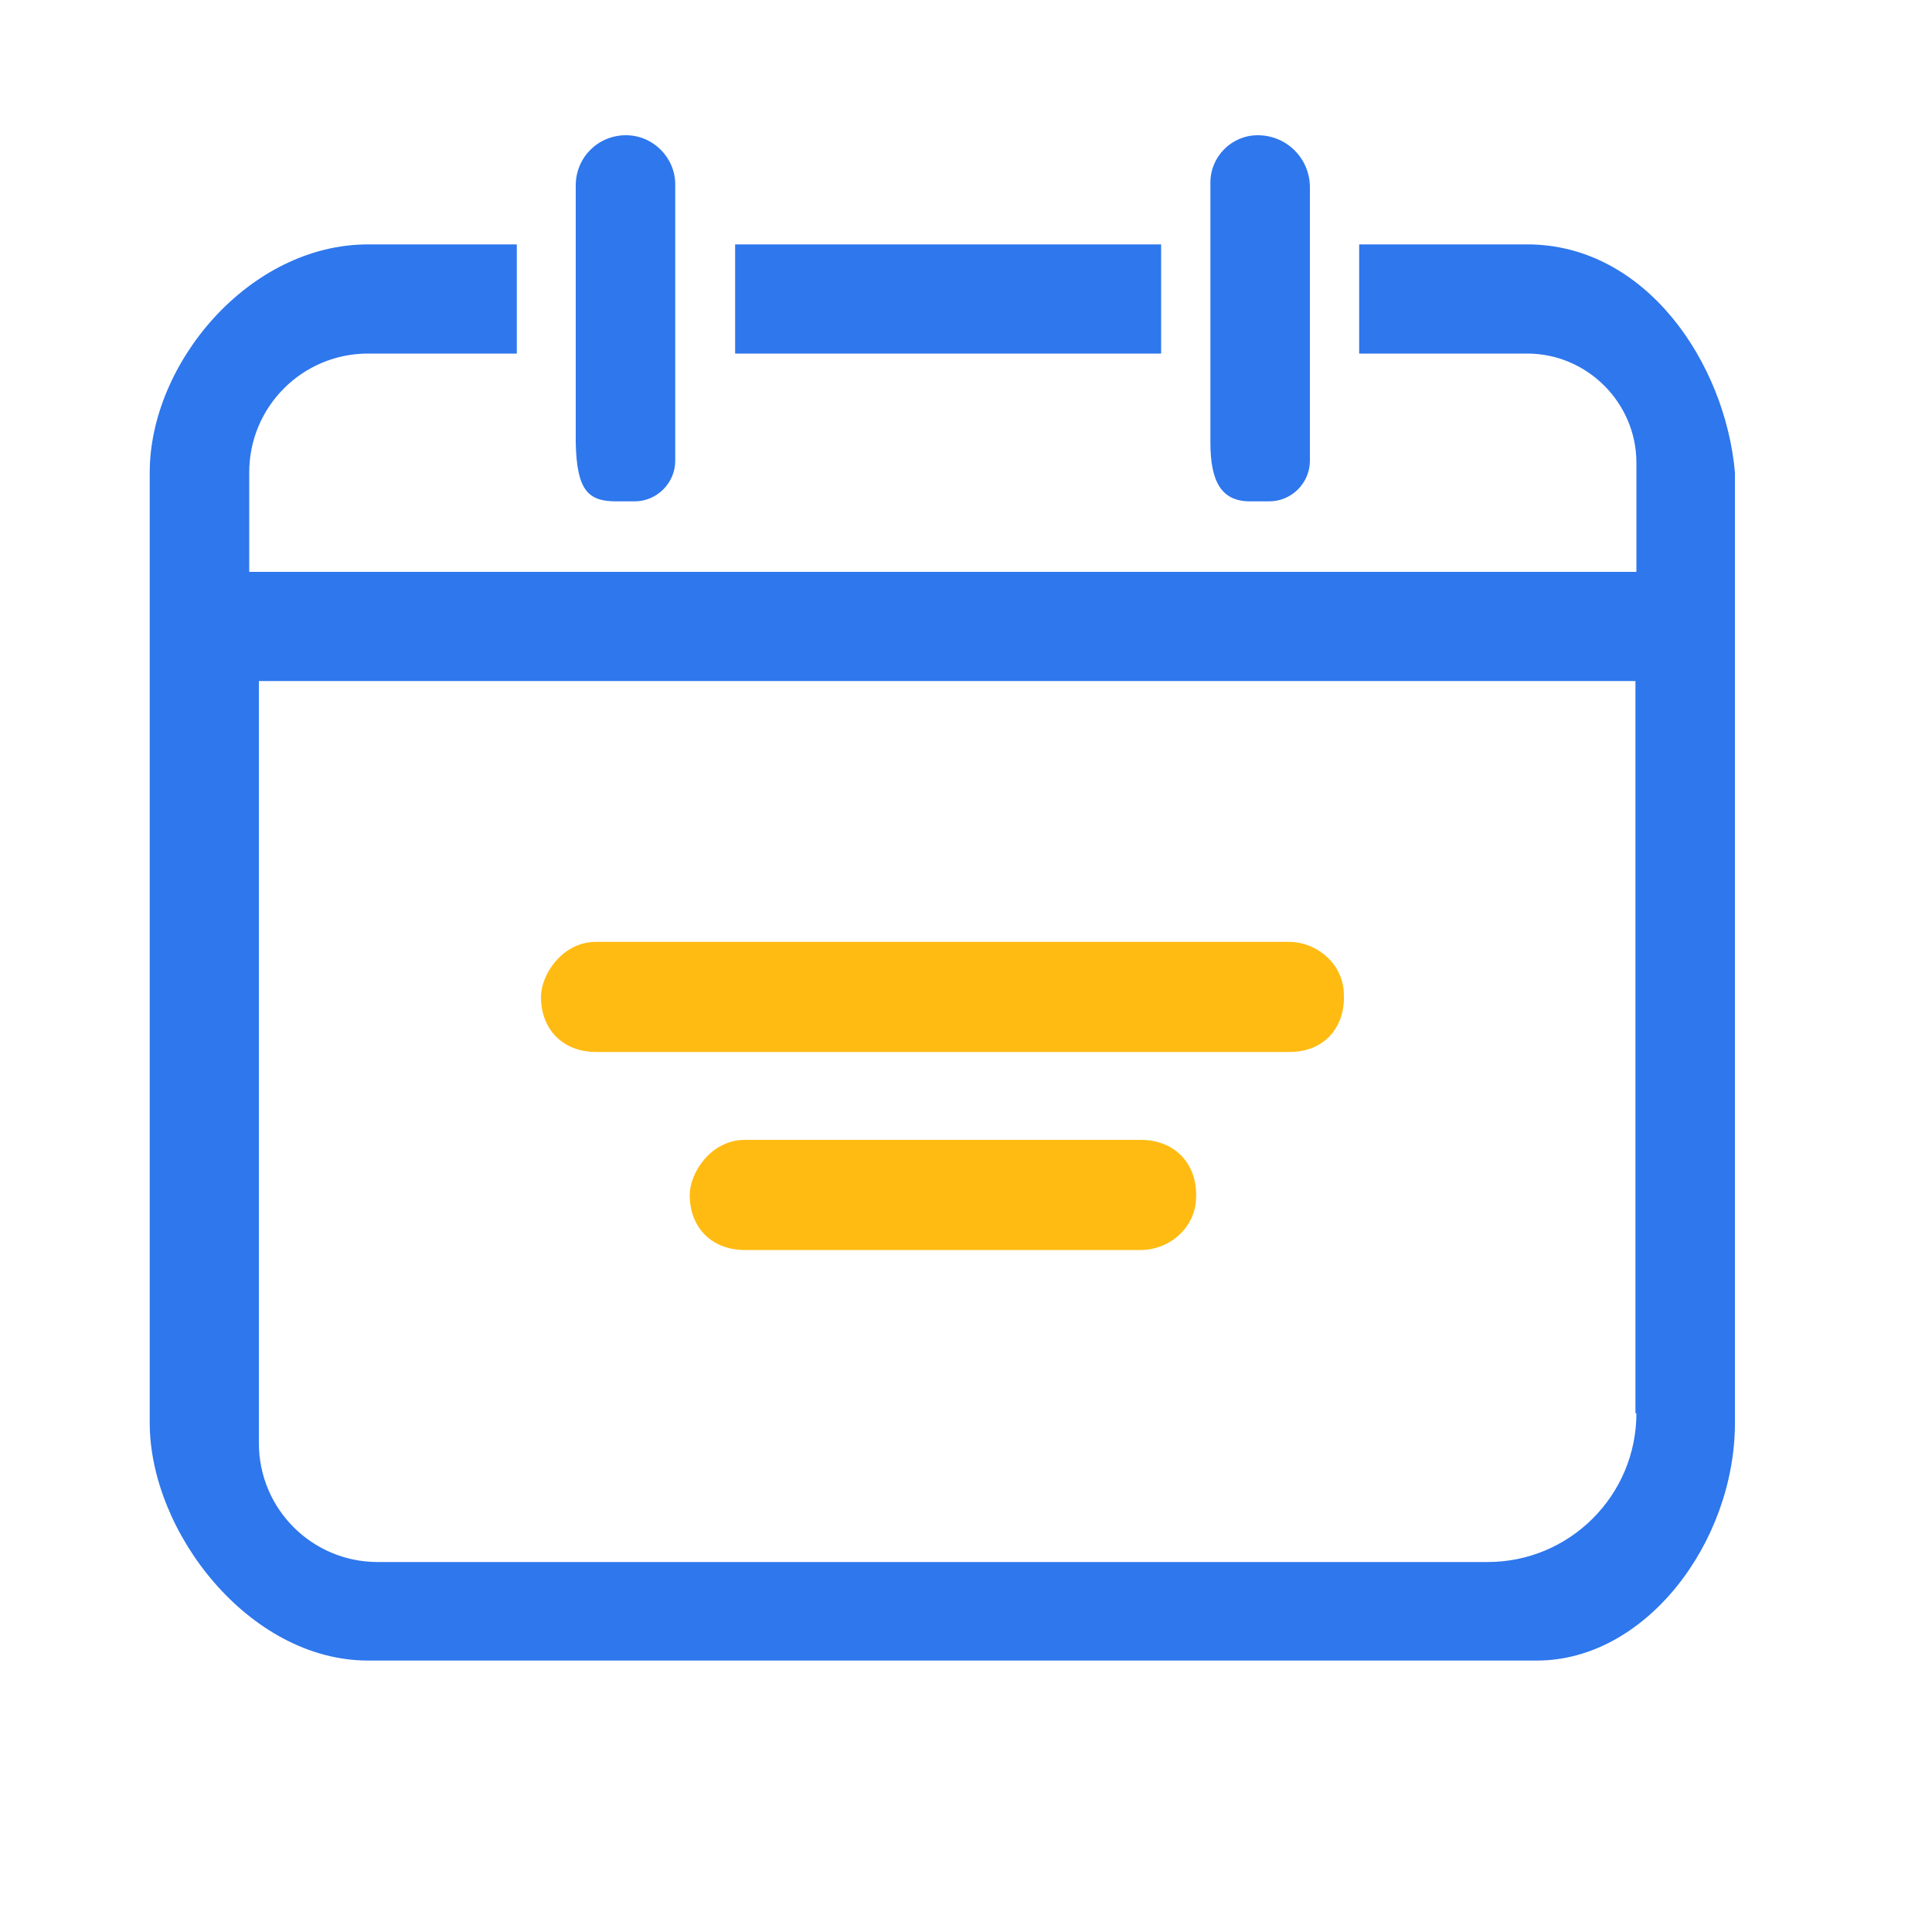 <?xml version="1.0" standalone="no"?><!DOCTYPE svg PUBLIC "-//W3C//DTD SVG 1.1//EN" "http://www.w3.org/Graphics/SVG/1.1/DTD/svg11.dtd"><svg t="1622822024822" class="icon" viewBox="0 0 1024 1024" version="1.1" xmlns="http://www.w3.org/2000/svg" p-id="5854" xmlns:xlink="http://www.w3.org/1999/xlink" width="200" height="200"><defs><style type="text/css"></style></defs><path d="M326.656 265.728h9.728c11.776 0 21.504-9.728 21.504-21.504V97.792c0-14.336-11.776-26.112-26.112-26.112-14.848 0-26.624 11.776-26.624 26.624v136.192c0.512 25.6 6.656 31.232 21.504 31.232z m335.872 0h10.24c11.776 0 21.504-9.728 21.504-21.504V99.328c0-15.36-12.288-27.648-27.648-27.648-13.824 0-25.088 11.264-25.088 25.088v137.728c0 20.48 5.632 31.232 20.992 31.232z m146.944-136.192h-89.088v57.856h89.088c31.744 0 57.856 26.112 57.856 57.856v57.856H132.096V250.368c0-34.816 28.16-62.976 62.976-62.976h78.848V129.536H195.072c-62.976 0-115.712 62.976-115.712 120.832v503.808c0 57.856 52.736 125.952 115.712 125.952h619.52c57.856 0 104.96-62.976 104.96-125.952V250.368c-5.12-57.856-47.104-120.832-110.08-120.832z m57.856 619.52c0 43.52-35.328 78.848-78.848 78.848H200.192c-34.816 0-62.976-28.16-62.976-62.976V360.96h729.6v388.096z m-251.904-619.52H389.632v57.856h225.792V129.536z m0 0" fill="#2E77ED" p-id="5855"></path><path d="M712.192 525.312c-1.024-14.848-14.336-26.112-29.184-26.112H315.904c-17.92 0-29.184 17.408-29.184 29.184 0 17.408 11.776 29.184 29.184 29.184h367.616c18.432 0 30.208-13.312 28.672-32.256zM394.752 604.16c-17.92 0-29.184 17.408-29.184 29.184 0 17.408 11.776 29.184 29.184 29.184h209.92c14.848 0 28.16-11.264 29.184-26.112 1.536-18.944-10.752-32.256-29.184-32.256h-209.92z" fill="#FFBB12" p-id="5856"></path></svg>